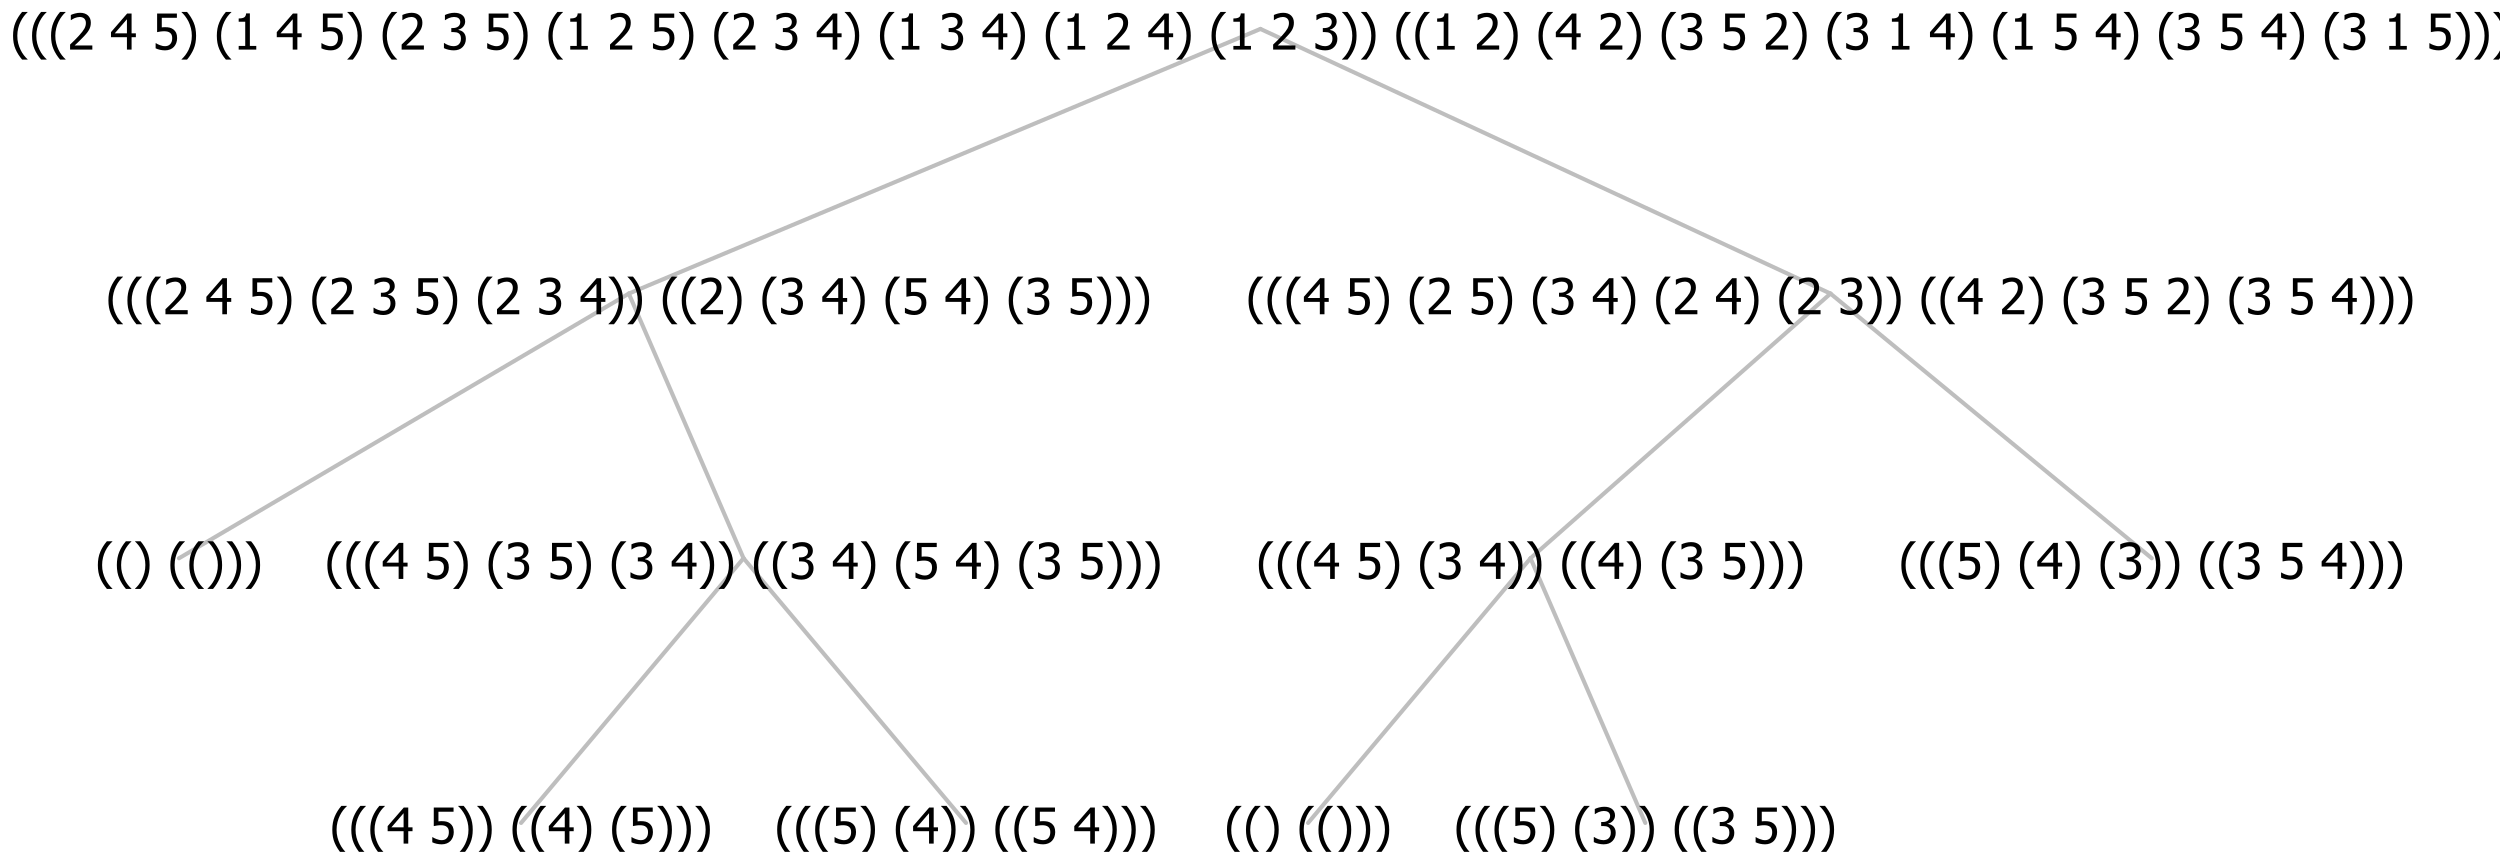<?xml version="1.0" encoding="UTF-8"?>
<svg xmlns="http://www.w3.org/2000/svg" xmlns:xlink="http://www.w3.org/1999/xlink" width="604.559" height="206" viewBox="0 0 604.559 206" version="1.1">
<defs>
<g>
<symbol overflow="visible" id="glyph0-0">
<path style="stroke:none;" d="M 1.5 0 L 1.5 -9 L 10.5 -9 L 10.5 0 Z M 2.25 -0.75 L 9.75 -0.75 L 9.75 -8.25 L 2.25 -8.25 Z "/>
</symbol>
<symbol overflow="visible" id="glyph0-1">
<path style="stroke:none;" d="M 4.16 2.414 L 2.82 2.414 C 2.133 1.605 1.598 0.75 1.215 -0.152 C 0.824 -1.055 0.633 -2.121 0.633 -3.352 C 0.633 -4.555 0.824 -5.613 1.211 -6.531 C 1.594 -7.445 2.129 -8.309 2.82 -9.117 L 4.16 -9.117 L 4.16 -9.059 C 3.844 -8.773 3.539 -8.441 3.254 -8.07 C 2.965 -7.695 2.699 -7.262 2.453 -6.766 C 2.215 -6.285 2.023 -5.758 1.883 -5.18 C 1.734 -4.602 1.664 -3.992 1.664 -3.352 C 1.664 -2.684 1.734 -2.07 1.879 -1.52 C 2.02 -0.961 2.211 -0.438 2.453 0.062 C 2.684 0.543 2.953 0.977 3.258 1.367 C 3.559 1.754 3.859 2.086 4.16 2.355 Z "/>
</symbol>
<symbol overflow="visible" id="glyph0-2">
<path style="stroke:none;" d="M 3.961 -3.352 C 3.961 -2.141 3.766 -1.078 3.379 -0.168 C 2.992 0.746 2.457 1.605 1.773 2.414 L 0.434 2.414 L 0.434 2.355 C 0.73 2.086 1.031 1.754 1.34 1.363 C 1.641 0.969 1.906 0.535 2.141 0.062 C 2.375 -0.441 2.566 -0.969 2.715 -1.531 C 2.855 -2.09 2.93 -2.699 2.93 -3.352 C 2.93 -3.996 2.855 -4.605 2.711 -5.18 C 2.566 -5.75 2.375 -6.277 2.141 -6.766 C 1.898 -7.246 1.629 -7.684 1.328 -8.074 C 1.027 -8.461 0.73 -8.789 0.434 -9.059 L 0.434 -9.117 L 1.773 -9.117 C 2.453 -8.309 2.988 -7.449 3.379 -6.539 C 3.766 -5.625 3.961 -4.562 3.961 -3.352 Z "/>
</symbol>
<symbol overflow="visible" id="glyph0-3">
<path style="stroke:none;" d=""/>
</symbol>
<symbol overflow="visible" id="glyph0-4">
<path style="stroke:none;" d="M 6.25 -3 L 5.215 -3 L 5.215 0 L 4.09 0 L 4.09 -3 L 0.234 -3 L 0.234 -4.23 L 4.137 -8.727 L 5.215 -8.727 L 5.215 -3.938 L 6.25 -3.938 Z M 4.09 -3.938 L 4.09 -7.348 L 1.148 -3.938 Z "/>
</symbol>
<symbol overflow="visible" id="glyph0-5">
<path style="stroke:none;" d="M 5.922 -2.777 C 5.918 -2.355 5.852 -1.965 5.719 -1.605 C 5.586 -1.246 5.398 -0.934 5.156 -0.672 C 4.91 -0.402 4.602 -0.195 4.238 -0.047 C 3.871 0.102 3.465 0.176 3.012 0.18 C 2.59 0.176 2.176 0.129 1.777 0.043 C 1.371 -0.051 1.023 -0.168 0.727 -0.316 L 0.727 -1.555 L 0.809 -1.555 C 0.898 -1.484 1.027 -1.41 1.195 -1.328 C 1.359 -1.242 1.543 -1.164 1.75 -1.09 C 1.98 -1.008 2.191 -0.941 2.383 -0.898 C 2.574 -0.852 2.789 -0.832 3.031 -0.832 C 3.262 -0.832 3.492 -0.871 3.715 -0.957 C 3.934 -1.039 4.125 -1.176 4.289 -1.367 C 4.434 -1.535 4.543 -1.738 4.621 -1.969 C 4.695 -2.195 4.734 -2.465 4.734 -2.781 C 4.734 -3.09 4.691 -3.344 4.609 -3.543 C 4.523 -3.742 4.402 -3.906 4.242 -4.039 C 4.074 -4.18 3.867 -4.285 3.625 -4.348 C 3.379 -4.41 3.105 -4.441 2.805 -4.441 C 2.488 -4.441 2.172 -4.414 1.852 -4.367 C 1.531 -4.316 1.273 -4.273 1.086 -4.23 L 1.086 -8.727 L 5.871 -8.727 L 5.871 -7.699 L 2.215 -7.699 L 2.215 -5.379 C 2.355 -5.395 2.492 -5.406 2.629 -5.414 C 2.766 -5.422 2.891 -5.426 3.008 -5.426 C 3.445 -5.426 3.824 -5.387 4.137 -5.312 C 4.445 -5.238 4.742 -5.094 5.027 -4.883 C 5.316 -4.66 5.535 -4.387 5.691 -4.062 C 5.84 -3.73 5.918 -3.305 5.922 -2.777 Z "/>
</symbol>
<symbol overflow="visible" id="glyph0-6">
<path style="stroke:none;" d="M 2.992 -7.891 C 2.781 -7.887 2.57 -7.863 2.363 -7.816 C 2.148 -7.766 1.941 -7.699 1.742 -7.617 C 1.551 -7.539 1.387 -7.457 1.25 -7.371 C 1.109 -7.285 0.988 -7.203 0.879 -7.133 L 0.809 -7.133 L 0.809 -8.367 C 1.059 -8.5 1.402 -8.621 1.84 -8.738 C 2.277 -8.848 2.691 -8.906 3.086 -8.906 C 3.48 -8.906 3.824 -8.863 4.121 -8.785 C 4.41 -8.699 4.68 -8.578 4.922 -8.414 C 5.18 -8.227 5.371 -8 5.504 -7.734 C 5.633 -7.469 5.699 -7.156 5.703 -6.805 C 5.699 -6.32 5.543 -5.898 5.227 -5.535 C 4.906 -5.172 4.527 -4.941 4.09 -4.844 L 4.09 -4.766 C 4.273 -4.727 4.469 -4.668 4.68 -4.582 C 4.887 -4.496 5.082 -4.367 5.262 -4.203 C 5.441 -4.031 5.586 -3.816 5.699 -3.551 C 5.812 -3.285 5.871 -2.965 5.871 -2.59 C 5.871 -2.195 5.801 -1.832 5.668 -1.504 C 5.531 -1.172 5.344 -0.879 5.098 -0.625 C 4.844 -0.355 4.535 -0.156 4.18 -0.023 C 3.816 0.109 3.41 0.176 2.953 0.18 C 2.516 0.176 2.082 0.125 1.652 0.023 C 1.223 -0.078 0.859 -0.203 0.57 -0.359 L 0.57 -1.594 L 0.648 -1.594 C 0.895 -1.414 1.227 -1.242 1.641 -1.078 C 2.055 -0.914 2.469 -0.832 2.883 -0.832 C 3.121 -0.832 3.359 -0.867 3.602 -0.945 C 3.84 -1.02 4.039 -1.145 4.203 -1.32 C 4.355 -1.488 4.477 -1.68 4.559 -1.887 C 4.637 -2.09 4.676 -2.352 4.68 -2.672 C 4.676 -2.988 4.629 -3.246 4.543 -3.453 C 4.449 -3.652 4.324 -3.812 4.16 -3.93 C 3.996 -4.047 3.801 -4.129 3.578 -4.176 C 3.352 -4.219 3.109 -4.242 2.848 -4.242 L 2.352 -4.242 L 2.352 -5.215 L 2.734 -5.215 C 3.262 -5.215 3.691 -5.34 4.02 -5.59 C 4.348 -5.84 4.512 -6.203 4.516 -6.68 C 4.512 -6.898 4.469 -7.086 4.387 -7.246 C 4.297 -7.402 4.188 -7.527 4.062 -7.625 C 3.906 -7.719 3.742 -7.789 3.566 -7.832 C 3.383 -7.867 3.191 -7.887 2.992 -7.891 Z "/>
</symbol>
<symbol overflow="visible" id="glyph0-7">
<path style="stroke:none;" d="M 6.023 0 L 0.641 0 L 0.641 -1.227 C 1.023 -1.586 1.391 -1.938 1.734 -2.277 C 2.078 -2.609 2.414 -2.961 2.742 -3.328 C 3.406 -4.055 3.859 -4.637 4.102 -5.082 C 4.344 -5.52 4.465 -5.977 4.465 -6.445 C 4.465 -6.688 4.426 -6.898 4.348 -7.082 C 4.27 -7.266 4.164 -7.418 4.039 -7.539 C 3.898 -7.656 3.742 -7.746 3.562 -7.805 C 3.383 -7.859 3.184 -7.887 2.969 -7.891 C 2.762 -7.887 2.551 -7.859 2.34 -7.812 C 2.125 -7.758 1.922 -7.695 1.727 -7.617 C 1.562 -7.547 1.406 -7.465 1.254 -7.375 C 1.098 -7.277 0.973 -7.199 0.883 -7.137 L 0.82 -7.137 L 0.82 -8.379 C 1.062 -8.5 1.398 -8.617 1.828 -8.734 C 2.258 -8.848 2.668 -8.906 3.059 -8.906 C 3.871 -8.906 4.508 -8.688 4.969 -8.258 C 5.43 -7.82 5.66 -7.238 5.66 -6.504 C 5.66 -6.16 5.617 -5.844 5.539 -5.559 C 5.457 -5.266 5.348 -5 5.211 -4.758 C 5.062 -4.5 4.891 -4.246 4.688 -4 C 4.484 -3.746 4.27 -3.5 4.043 -3.266 C 3.676 -2.859 3.266 -2.445 2.816 -2.02 C 2.363 -1.586 2.004 -1.246 1.734 -1 L 6.023 -1 Z "/>
</symbol>
<symbol overflow="visible" id="glyph0-8">
<path style="stroke:none;" d="M 5.578 0 L 1.324 0 L 1.324 -0.891 L 2.906 -0.891 L 2.906 -6.738 L 1.324 -6.738 L 1.324 -7.535 C 1.918 -7.535 2.355 -7.617 2.645 -7.789 C 2.926 -7.957 3.086 -8.281 3.125 -8.754 L 4.031 -8.754 L 4.031 -0.891 L 5.578 -0.891 Z "/>
</symbol>
</g>
</defs>
<g id="surface2434077">
<path style="fill:none;stroke-width:1;stroke-linecap:round;stroke-linejoin:round;stroke:rgb(74.51%,74.51%,74.51%);stroke-opacity:1;stroke-miterlimit:10;" d="M 304.805 7 L 442.656 71 "/>
<path style="fill:none;stroke-width:1;stroke-linecap:round;stroke-linejoin:round;stroke:rgb(74.51%,74.51%,74.51%);stroke-opacity:1;stroke-miterlimit:10;" d="M 304.805 7 L 152.055 71 "/>
<path style="fill:none;stroke-width:1;stroke-linecap:round;stroke-linejoin:round;stroke:rgb(74.51%,74.51%,74.51%);stroke-opacity:1;stroke-miterlimit:10;" d="M 152.055 71 L 179.805 135 "/>
<path style="fill:none;stroke-width:1;stroke-linecap:round;stroke-linejoin:round;stroke:rgb(74.51%,74.51%,74.51%);stroke-opacity:1;stroke-miterlimit:10;" d="M 152.055 71 L 43.281 135 "/>
<g style="fill:rgb(0%,0%,0%);fill-opacity:1;">
  <use xlink:href="#glyph0-1" x="23.031" y="140"/>
  <use xlink:href="#glyph0-1" x="27.625" y="140"/>
  <use xlink:href="#glyph0-2" x="32.219" y="140"/>
  <use xlink:href="#glyph0-3" x="36.812" y="140"/>
  <use xlink:href="#glyph0-1" x="40.562" y="140"/>
  <use xlink:href="#glyph0-1" x="45.156" y="140"/>
  <use xlink:href="#glyph0-2" x="49.75" y="140"/>
  <use xlink:href="#glyph0-2" x="54.344" y="140"/>
  <use xlink:href="#glyph0-2" x="58.938" y="140"/>
</g>
<path style="fill:none;stroke-width:1;stroke-linecap:round;stroke-linejoin:round;stroke:rgb(74.51%,74.51%,74.51%);stroke-opacity:1;stroke-miterlimit:10;" d="M 179.805 135 L 233.594 199 "/>
<path style="fill:none;stroke-width:1;stroke-linecap:round;stroke-linejoin:round;stroke:rgb(74.51%,74.51%,74.51%);stroke-opacity:1;stroke-miterlimit:10;" d="M 179.805 135 L 126.016 199 "/>
<g style="fill:rgb(0%,0%,0%);fill-opacity:1;">
  <use xlink:href="#glyph0-1" x="79.727" y="204"/>
  <use xlink:href="#glyph0-1" x="84.32" y="204"/>
  <use xlink:href="#glyph0-1" x="88.914" y="204"/>
  <use xlink:href="#glyph0-4" x="93.508" y="204"/>
  <use xlink:href="#glyph0-3" x="100.059" y="204"/>
  <use xlink:href="#glyph0-5" x="103.809" y="204"/>
  <use xlink:href="#glyph0-2" x="110.359" y="204"/>
  <use xlink:href="#glyph0-2" x="114.953" y="204"/>
  <use xlink:href="#glyph0-3" x="119.547" y="204"/>
  <use xlink:href="#glyph0-1" x="123.297" y="204"/>
  <use xlink:href="#glyph0-1" x="127.891" y="204"/>
  <use xlink:href="#glyph0-4" x="132.484" y="204"/>
  <use xlink:href="#glyph0-2" x="139.035" y="204"/>
  <use xlink:href="#glyph0-3" x="143.629" y="204"/>
  <use xlink:href="#glyph0-1" x="147.379" y="204"/>
  <use xlink:href="#glyph0-5" x="151.973" y="204"/>
  <use xlink:href="#glyph0-2" x="158.523" y="204"/>
  <use xlink:href="#glyph0-2" x="163.117" y="204"/>
  <use xlink:href="#glyph0-2" x="167.711" y="204"/>
</g>
<g style="fill:rgb(0%,0%,0%);fill-opacity:1;">
  <use xlink:href="#glyph0-1" x="187.305" y="204"/>
  <use xlink:href="#glyph0-1" x="191.898" y="204"/>
  <use xlink:href="#glyph0-1" x="196.492" y="204"/>
  <use xlink:href="#glyph0-5" x="201.086" y="204"/>
  <use xlink:href="#glyph0-2" x="207.637" y="204"/>
  <use xlink:href="#glyph0-3" x="212.23" y="204"/>
  <use xlink:href="#glyph0-1" x="215.98" y="204"/>
  <use xlink:href="#glyph0-4" x="220.574" y="204"/>
  <use xlink:href="#glyph0-2" x="227.125" y="204"/>
  <use xlink:href="#glyph0-2" x="231.719" y="204"/>
  <use xlink:href="#glyph0-3" x="236.312" y="204"/>
  <use xlink:href="#glyph0-1" x="240.062" y="204"/>
  <use xlink:href="#glyph0-1" x="244.656" y="204"/>
  <use xlink:href="#glyph0-5" x="249.25" y="204"/>
  <use xlink:href="#glyph0-3" x="255.801" y="204"/>
  <use xlink:href="#glyph0-4" x="259.551" y="204"/>
  <use xlink:href="#glyph0-2" x="266.102" y="204"/>
  <use xlink:href="#glyph0-2" x="270.695" y="204"/>
  <use xlink:href="#glyph0-2" x="275.289" y="204"/>
</g>
<g style="fill:rgb(0%,0%,0%);fill-opacity:1;">
  <use xlink:href="#glyph0-1" x="78.531" y="140"/>
  <use xlink:href="#glyph0-1" x="83.125" y="140"/>
  <use xlink:href="#glyph0-1" x="87.719" y="140"/>
  <use xlink:href="#glyph0-4" x="92.312" y="140"/>
  <use xlink:href="#glyph0-3" x="98.863" y="140"/>
  <use xlink:href="#glyph0-5" x="102.613" y="140"/>
  <use xlink:href="#glyph0-2" x="109.164" y="140"/>
  <use xlink:href="#glyph0-3" x="113.758" y="140"/>
  <use xlink:href="#glyph0-1" x="117.508" y="140"/>
  <use xlink:href="#glyph0-6" x="122.102" y="140"/>
  <use xlink:href="#glyph0-3" x="128.652" y="140"/>
  <use xlink:href="#glyph0-5" x="132.402" y="140"/>
  <use xlink:href="#glyph0-2" x="138.953" y="140"/>
  <use xlink:href="#glyph0-3" x="143.547" y="140"/>
  <use xlink:href="#glyph0-1" x="147.297" y="140"/>
  <use xlink:href="#glyph0-6" x="151.891" y="140"/>
  <use xlink:href="#glyph0-3" x="158.441" y="140"/>
  <use xlink:href="#glyph0-4" x="162.191" y="140"/>
  <use xlink:href="#glyph0-2" x="168.742" y="140"/>
  <use xlink:href="#glyph0-2" x="173.336" y="140"/>
  <use xlink:href="#glyph0-3" x="177.93" y="140"/>
  <use xlink:href="#glyph0-1" x="181.68" y="140"/>
  <use xlink:href="#glyph0-1" x="186.273" y="140"/>
  <use xlink:href="#glyph0-6" x="190.867" y="140"/>
  <use xlink:href="#glyph0-3" x="197.418" y="140"/>
  <use xlink:href="#glyph0-4" x="201.168" y="140"/>
  <use xlink:href="#glyph0-2" x="207.719" y="140"/>
  <use xlink:href="#glyph0-3" x="212.312" y="140"/>
  <use xlink:href="#glyph0-1" x="216.062" y="140"/>
  <use xlink:href="#glyph0-5" x="220.656" y="140"/>
  <use xlink:href="#glyph0-3" x="227.207" y="140"/>
  <use xlink:href="#glyph0-4" x="230.957" y="140"/>
  <use xlink:href="#glyph0-2" x="237.508" y="140"/>
  <use xlink:href="#glyph0-3" x="242.102" y="140"/>
  <use xlink:href="#glyph0-1" x="245.852" y="140"/>
  <use xlink:href="#glyph0-6" x="250.445" y="140"/>
  <use xlink:href="#glyph0-3" x="256.996" y="140"/>
  <use xlink:href="#glyph0-5" x="260.746" y="140"/>
  <use xlink:href="#glyph0-2" x="267.297" y="140"/>
  <use xlink:href="#glyph0-2" x="271.891" y="140"/>
  <use xlink:href="#glyph0-2" x="276.484" y="140"/>
</g>
<g style="fill:rgb(0%,0%,0%);fill-opacity:1;">
  <use xlink:href="#glyph0-1" x="25.586" y="76"/>
  <use xlink:href="#glyph0-1" x="30.18" y="76"/>
  <use xlink:href="#glyph0-1" x="34.773" y="76"/>
  <use xlink:href="#glyph0-7" x="39.367" y="76"/>
  <use xlink:href="#glyph0-3" x="45.918" y="76"/>
  <use xlink:href="#glyph0-4" x="49.668" y="76"/>
  <use xlink:href="#glyph0-3" x="56.219" y="76"/>
  <use xlink:href="#glyph0-5" x="59.969" y="76"/>
  <use xlink:href="#glyph0-2" x="66.52" y="76"/>
  <use xlink:href="#glyph0-3" x="71.113" y="76"/>
  <use xlink:href="#glyph0-1" x="74.863" y="76"/>
  <use xlink:href="#glyph0-7" x="79.457" y="76"/>
  <use xlink:href="#glyph0-3" x="86.008" y="76"/>
  <use xlink:href="#glyph0-6" x="89.758" y="76"/>
  <use xlink:href="#glyph0-3" x="96.309" y="76"/>
  <use xlink:href="#glyph0-5" x="100.059" y="76"/>
  <use xlink:href="#glyph0-2" x="106.609" y="76"/>
  <use xlink:href="#glyph0-3" x="111.203" y="76"/>
  <use xlink:href="#glyph0-1" x="114.953" y="76"/>
  <use xlink:href="#glyph0-7" x="119.547" y="76"/>
  <use xlink:href="#glyph0-3" x="126.098" y="76"/>
  <use xlink:href="#glyph0-6" x="129.848" y="76"/>
  <use xlink:href="#glyph0-3" x="136.398" y="76"/>
  <use xlink:href="#glyph0-4" x="140.148" y="76"/>
  <use xlink:href="#glyph0-2" x="146.699" y="76"/>
  <use xlink:href="#glyph0-2" x="151.293" y="76"/>
  <use xlink:href="#glyph0-3" x="155.887" y="76"/>
  <use xlink:href="#glyph0-1" x="159.637" y="76"/>
  <use xlink:href="#glyph0-1" x="164.23" y="76"/>
  <use xlink:href="#glyph0-7" x="168.824" y="76"/>
  <use xlink:href="#glyph0-2" x="175.375" y="76"/>
  <use xlink:href="#glyph0-3" x="179.969" y="76"/>
  <use xlink:href="#glyph0-1" x="183.719" y="76"/>
  <use xlink:href="#glyph0-6" x="188.312" y="76"/>
  <use xlink:href="#glyph0-3" x="194.863" y="76"/>
  <use xlink:href="#glyph0-4" x="198.613" y="76"/>
  <use xlink:href="#glyph0-2" x="205.164" y="76"/>
  <use xlink:href="#glyph0-3" x="209.758" y="76"/>
  <use xlink:href="#glyph0-1" x="213.508" y="76"/>
  <use xlink:href="#glyph0-5" x="218.102" y="76"/>
  <use xlink:href="#glyph0-3" x="224.652" y="76"/>
  <use xlink:href="#glyph0-4" x="228.402" y="76"/>
  <use xlink:href="#glyph0-2" x="234.953" y="76"/>
  <use xlink:href="#glyph0-3" x="239.547" y="76"/>
  <use xlink:href="#glyph0-1" x="243.297" y="76"/>
  <use xlink:href="#glyph0-6" x="247.891" y="76"/>
  <use xlink:href="#glyph0-3" x="254.441" y="76"/>
  <use xlink:href="#glyph0-5" x="258.191" y="76"/>
  <use xlink:href="#glyph0-2" x="264.742" y="76"/>
  <use xlink:href="#glyph0-2" x="269.336" y="76"/>
  <use xlink:href="#glyph0-2" x="273.93" y="76"/>
</g>
<path style="fill:none;stroke-width:1;stroke-linecap:round;stroke-linejoin:round;stroke:rgb(74.51%,74.51%,74.51%);stroke-opacity:1;stroke-miterlimit:10;" d="M 442.656 71 L 520.344 135 "/>
<path style="fill:none;stroke-width:1;stroke-linecap:round;stroke-linejoin:round;stroke:rgb(74.51%,74.51%,74.51%);stroke-opacity:1;stroke-miterlimit:10;" d="M 442.656 71 L 370.117 135 "/>
<path style="fill:none;stroke-width:1;stroke-linecap:round;stroke-linejoin:round;stroke:rgb(74.51%,74.51%,74.51%);stroke-opacity:1;stroke-miterlimit:10;" d="M 370.117 135 L 397.867 199 "/>
<path style="fill:none;stroke-width:1;stroke-linecap:round;stroke-linejoin:round;stroke:rgb(74.51%,74.51%,74.51%);stroke-opacity:1;stroke-miterlimit:10;" d="M 370.117 135 L 316.328 199 "/>
<g style="fill:rgb(0%,0%,0%);fill-opacity:1;">
  <use xlink:href="#glyph0-1" x="296.078" y="204"/>
  <use xlink:href="#glyph0-1" x="300.672" y="204"/>
  <use xlink:href="#glyph0-2" x="305.266" y="204"/>
  <use xlink:href="#glyph0-3" x="309.859" y="204"/>
  <use xlink:href="#glyph0-1" x="313.609" y="204"/>
  <use xlink:href="#glyph0-1" x="318.203" y="204"/>
  <use xlink:href="#glyph0-2" x="322.797" y="204"/>
  <use xlink:href="#glyph0-2" x="327.391" y="204"/>
  <use xlink:href="#glyph0-2" x="331.984" y="204"/>
</g>
<g style="fill:rgb(0%,0%,0%);fill-opacity:1;">
  <use xlink:href="#glyph0-1" x="351.578" y="204"/>
  <use xlink:href="#glyph0-1" x="356.172" y="204"/>
  <use xlink:href="#glyph0-1" x="360.766" y="204"/>
  <use xlink:href="#glyph0-5" x="365.359" y="204"/>
  <use xlink:href="#glyph0-2" x="371.91" y="204"/>
  <use xlink:href="#glyph0-3" x="376.504" y="204"/>
  <use xlink:href="#glyph0-1" x="380.254" y="204"/>
  <use xlink:href="#glyph0-6" x="384.848" y="204"/>
  <use xlink:href="#glyph0-2" x="391.398" y="204"/>
  <use xlink:href="#glyph0-2" x="395.992" y="204"/>
  <use xlink:href="#glyph0-3" x="400.586" y="204"/>
  <use xlink:href="#glyph0-1" x="404.336" y="204"/>
  <use xlink:href="#glyph0-1" x="408.93" y="204"/>
  <use xlink:href="#glyph0-6" x="413.523" y="204"/>
  <use xlink:href="#glyph0-3" x="420.074" y="204"/>
  <use xlink:href="#glyph0-5" x="423.824" y="204"/>
  <use xlink:href="#glyph0-2" x="430.375" y="204"/>
  <use xlink:href="#glyph0-2" x="434.969" y="204"/>
  <use xlink:href="#glyph0-2" x="439.562" y="204"/>
</g>
<g style="fill:rgb(0%,0%,0%);fill-opacity:1;">
  <use xlink:href="#glyph0-1" x="303.785" y="140"/>
  <use xlink:href="#glyph0-1" x="308.379" y="140"/>
  <use xlink:href="#glyph0-1" x="312.973" y="140"/>
  <use xlink:href="#glyph0-4" x="317.566" y="140"/>
  <use xlink:href="#glyph0-3" x="324.117" y="140"/>
  <use xlink:href="#glyph0-5" x="327.867" y="140"/>
  <use xlink:href="#glyph0-2" x="334.418" y="140"/>
  <use xlink:href="#glyph0-3" x="339.012" y="140"/>
  <use xlink:href="#glyph0-1" x="342.762" y="140"/>
  <use xlink:href="#glyph0-6" x="347.355" y="140"/>
  <use xlink:href="#glyph0-3" x="353.906" y="140"/>
  <use xlink:href="#glyph0-4" x="357.656" y="140"/>
  <use xlink:href="#glyph0-2" x="364.207" y="140"/>
  <use xlink:href="#glyph0-2" x="368.801" y="140"/>
  <use xlink:href="#glyph0-3" x="373.395" y="140"/>
  <use xlink:href="#glyph0-1" x="377.145" y="140"/>
  <use xlink:href="#glyph0-1" x="381.738" y="140"/>
  <use xlink:href="#glyph0-4" x="386.332" y="140"/>
  <use xlink:href="#glyph0-2" x="392.883" y="140"/>
  <use xlink:href="#glyph0-3" x="397.477" y="140"/>
  <use xlink:href="#glyph0-1" x="401.227" y="140"/>
  <use xlink:href="#glyph0-6" x="405.82" y="140"/>
  <use xlink:href="#glyph0-3" x="412.371" y="140"/>
  <use xlink:href="#glyph0-5" x="416.121" y="140"/>
  <use xlink:href="#glyph0-2" x="422.672" y="140"/>
  <use xlink:href="#glyph0-2" x="427.266" y="140"/>
  <use xlink:href="#glyph0-2" x="431.859" y="140"/>
</g>
<g style="fill:rgb(0%,0%,0%);fill-opacity:1;">
  <use xlink:href="#glyph0-1" x="459.156" y="140"/>
  <use xlink:href="#glyph0-1" x="463.75" y="140"/>
  <use xlink:href="#glyph0-1" x="468.344" y="140"/>
  <use xlink:href="#glyph0-5" x="472.938" y="140"/>
  <use xlink:href="#glyph0-2" x="479.488" y="140"/>
  <use xlink:href="#glyph0-3" x="484.082" y="140"/>
  <use xlink:href="#glyph0-1" x="487.832" y="140"/>
  <use xlink:href="#glyph0-4" x="492.426" y="140"/>
  <use xlink:href="#glyph0-2" x="498.977" y="140"/>
  <use xlink:href="#glyph0-3" x="503.57" y="140"/>
  <use xlink:href="#glyph0-1" x="507.32" y="140"/>
  <use xlink:href="#glyph0-6" x="511.914" y="140"/>
  <use xlink:href="#glyph0-2" x="518.465" y="140"/>
  <use xlink:href="#glyph0-2" x="523.059" y="140"/>
  <use xlink:href="#glyph0-3" x="527.652" y="140"/>
  <use xlink:href="#glyph0-1" x="531.402" y="140"/>
  <use xlink:href="#glyph0-1" x="535.996" y="140"/>
  <use xlink:href="#glyph0-6" x="540.59" y="140"/>
  <use xlink:href="#glyph0-3" x="547.141" y="140"/>
  <use xlink:href="#glyph0-5" x="550.891" y="140"/>
  <use xlink:href="#glyph0-3" x="557.441" y="140"/>
  <use xlink:href="#glyph0-4" x="561.191" y="140"/>
  <use xlink:href="#glyph0-2" x="567.742" y="140"/>
  <use xlink:href="#glyph0-2" x="572.336" y="140"/>
  <use xlink:href="#glyph0-2" x="576.93" y="140"/>
</g>
<g style="fill:rgb(0%,0%,0%);fill-opacity:1;">
  <use xlink:href="#glyph0-1" x="301.293" y="76"/>
  <use xlink:href="#glyph0-1" x="305.887" y="76"/>
  <use xlink:href="#glyph0-1" x="310.48" y="76"/>
  <use xlink:href="#glyph0-4" x="315.074" y="76"/>
  <use xlink:href="#glyph0-3" x="321.625" y="76"/>
  <use xlink:href="#glyph0-5" x="325.375" y="76"/>
  <use xlink:href="#glyph0-2" x="331.926" y="76"/>
  <use xlink:href="#glyph0-3" x="336.52" y="76"/>
  <use xlink:href="#glyph0-1" x="340.27" y="76"/>
  <use xlink:href="#glyph0-7" x="344.863" y="76"/>
  <use xlink:href="#glyph0-3" x="351.414" y="76"/>
  <use xlink:href="#glyph0-5" x="355.164" y="76"/>
  <use xlink:href="#glyph0-2" x="361.715" y="76"/>
  <use xlink:href="#glyph0-3" x="366.309" y="76"/>
  <use xlink:href="#glyph0-1" x="370.059" y="76"/>
  <use xlink:href="#glyph0-6" x="374.652" y="76"/>
  <use xlink:href="#glyph0-3" x="381.203" y="76"/>
  <use xlink:href="#glyph0-4" x="384.953" y="76"/>
  <use xlink:href="#glyph0-2" x="391.504" y="76"/>
  <use xlink:href="#glyph0-3" x="396.098" y="76"/>
  <use xlink:href="#glyph0-1" x="399.848" y="76"/>
  <use xlink:href="#glyph0-7" x="404.441" y="76"/>
  <use xlink:href="#glyph0-3" x="410.992" y="76"/>
  <use xlink:href="#glyph0-4" x="414.742" y="76"/>
  <use xlink:href="#glyph0-2" x="421.293" y="76"/>
  <use xlink:href="#glyph0-3" x="425.887" y="76"/>
  <use xlink:href="#glyph0-1" x="429.637" y="76"/>
  <use xlink:href="#glyph0-7" x="434.23" y="76"/>
  <use xlink:href="#glyph0-3" x="440.781" y="76"/>
  <use xlink:href="#glyph0-6" x="444.531" y="76"/>
  <use xlink:href="#glyph0-2" x="451.082" y="76"/>
  <use xlink:href="#glyph0-2" x="455.676" y="76"/>
  <use xlink:href="#glyph0-3" x="460.27" y="76"/>
  <use xlink:href="#glyph0-1" x="464.02" y="76"/>
  <use xlink:href="#glyph0-1" x="468.613" y="76"/>
  <use xlink:href="#glyph0-4" x="473.207" y="76"/>
  <use xlink:href="#glyph0-3" x="479.758" y="76"/>
  <use xlink:href="#glyph0-7" x="483.508" y="76"/>
  <use xlink:href="#glyph0-2" x="490.059" y="76"/>
  <use xlink:href="#glyph0-3" x="494.652" y="76"/>
  <use xlink:href="#glyph0-1" x="498.402" y="76"/>
  <use xlink:href="#glyph0-6" x="502.996" y="76"/>
  <use xlink:href="#glyph0-3" x="509.547" y="76"/>
  <use xlink:href="#glyph0-5" x="513.297" y="76"/>
  <use xlink:href="#glyph0-3" x="519.848" y="76"/>
  <use xlink:href="#glyph0-7" x="523.598" y="76"/>
  <use xlink:href="#glyph0-2" x="530.148" y="76"/>
  <use xlink:href="#glyph0-3" x="534.742" y="76"/>
  <use xlink:href="#glyph0-1" x="538.492" y="76"/>
  <use xlink:href="#glyph0-6" x="543.086" y="76"/>
  <use xlink:href="#glyph0-3" x="549.637" y="76"/>
  <use xlink:href="#glyph0-5" x="553.387" y="76"/>
  <use xlink:href="#glyph0-3" x="559.938" y="76"/>
  <use xlink:href="#glyph0-4" x="563.688" y="76"/>
  <use xlink:href="#glyph0-2" x="570.238" y="76"/>
  <use xlink:href="#glyph0-2" x="574.832" y="76"/>
  <use xlink:href="#glyph0-2" x="579.426" y="76"/>
</g>
<g style="fill:rgb(0%,0%,0%);fill-opacity:1;">
  <use xlink:href="#glyph0-1" x="2.523" y="12"/>
  <use xlink:href="#glyph0-1" x="7.117" y="12"/>
  <use xlink:href="#glyph0-1" x="11.711" y="12"/>
  <use xlink:href="#glyph0-7" x="16.305" y="12"/>
  <use xlink:href="#glyph0-3" x="22.855" y="12"/>
  <use xlink:href="#glyph0-4" x="26.605" y="12"/>
  <use xlink:href="#glyph0-3" x="33.156" y="12"/>
  <use xlink:href="#glyph0-5" x="36.906" y="12"/>
  <use xlink:href="#glyph0-2" x="43.457" y="12"/>
  <use xlink:href="#glyph0-3" x="48.051" y="12"/>
  <use xlink:href="#glyph0-1" x="51.801" y="12"/>
  <use xlink:href="#glyph0-8" x="56.395" y="12"/>
  <use xlink:href="#glyph0-3" x="62.945" y="12"/>
  <use xlink:href="#glyph0-4" x="66.695" y="12"/>
  <use xlink:href="#glyph0-3" x="73.246" y="12"/>
  <use xlink:href="#glyph0-5" x="76.996" y="12"/>
  <use xlink:href="#glyph0-2" x="83.547" y="12"/>
  <use xlink:href="#glyph0-3" x="88.141" y="12"/>
  <use xlink:href="#glyph0-1" x="91.891" y="12"/>
  <use xlink:href="#glyph0-7" x="96.484" y="12"/>
  <use xlink:href="#glyph0-3" x="103.035" y="12"/>
  <use xlink:href="#glyph0-6" x="106.785" y="12"/>
  <use xlink:href="#glyph0-3" x="113.336" y="12"/>
  <use xlink:href="#glyph0-5" x="117.086" y="12"/>
  <use xlink:href="#glyph0-2" x="123.637" y="12"/>
  <use xlink:href="#glyph0-3" x="128.23" y="12"/>
  <use xlink:href="#glyph0-1" x="131.98" y="12"/>
  <use xlink:href="#glyph0-8" x="136.574" y="12"/>
  <use xlink:href="#glyph0-3" x="143.125" y="12"/>
  <use xlink:href="#glyph0-7" x="146.875" y="12"/>
  <use xlink:href="#glyph0-3" x="153.426" y="12"/>
  <use xlink:href="#glyph0-5" x="157.176" y="12"/>
  <use xlink:href="#glyph0-2" x="163.727" y="12"/>
  <use xlink:href="#glyph0-3" x="168.32" y="12"/>
  <use xlink:href="#glyph0-1" x="172.07" y="12"/>
  <use xlink:href="#glyph0-7" x="176.664" y="12"/>
  <use xlink:href="#glyph0-3" x="183.215" y="12"/>
  <use xlink:href="#glyph0-6" x="186.965" y="12"/>
  <use xlink:href="#glyph0-3" x="193.516" y="12"/>
  <use xlink:href="#glyph0-4" x="197.266" y="12"/>
  <use xlink:href="#glyph0-2" x="203.816" y="12"/>
  <use xlink:href="#glyph0-3" x="208.41" y="12"/>
  <use xlink:href="#glyph0-1" x="212.16" y="12"/>
  <use xlink:href="#glyph0-8" x="216.754" y="12"/>
  <use xlink:href="#glyph0-3" x="223.305" y="12"/>
  <use xlink:href="#glyph0-6" x="227.055" y="12"/>
  <use xlink:href="#glyph0-3" x="233.605" y="12"/>
  <use xlink:href="#glyph0-4" x="237.355" y="12"/>
  <use xlink:href="#glyph0-2" x="243.906" y="12"/>
  <use xlink:href="#glyph0-3" x="248.5" y="12"/>
  <use xlink:href="#glyph0-1" x="252.25" y="12"/>
  <use xlink:href="#glyph0-8" x="256.844" y="12"/>
  <use xlink:href="#glyph0-3" x="263.395" y="12"/>
  <use xlink:href="#glyph0-7" x="267.145" y="12"/>
  <use xlink:href="#glyph0-3" x="273.695" y="12"/>
  <use xlink:href="#glyph0-4" x="277.445" y="12"/>
  <use xlink:href="#glyph0-2" x="283.996" y="12"/>
  <use xlink:href="#glyph0-3" x="288.59" y="12"/>
  <use xlink:href="#glyph0-1" x="292.34" y="12"/>
  <use xlink:href="#glyph0-8" x="296.934" y="12"/>
  <use xlink:href="#glyph0-3" x="303.484" y="12"/>
  <use xlink:href="#glyph0-7" x="307.234" y="12"/>
  <use xlink:href="#glyph0-3" x="313.785" y="12"/>
  <use xlink:href="#glyph0-6" x="317.535" y="12"/>
  <use xlink:href="#glyph0-2" x="324.086" y="12"/>
  <use xlink:href="#glyph0-2" x="328.68" y="12"/>
  <use xlink:href="#glyph0-3" x="333.273" y="12"/>
  <use xlink:href="#glyph0-1" x="337.023" y="12"/>
  <use xlink:href="#glyph0-1" x="341.617" y="12"/>
  <use xlink:href="#glyph0-8" x="346.211" y="12"/>
  <use xlink:href="#glyph0-3" x="352.762" y="12"/>
  <use xlink:href="#glyph0-7" x="356.512" y="12"/>
  <use xlink:href="#glyph0-2" x="363.062" y="12"/>
  <use xlink:href="#glyph0-3" x="367.656" y="12"/>
  <use xlink:href="#glyph0-1" x="371.406" y="12"/>
  <use xlink:href="#glyph0-4" x="376" y="12"/>
  <use xlink:href="#glyph0-3" x="382.551" y="12"/>
  <use xlink:href="#glyph0-7" x="386.301" y="12"/>
  <use xlink:href="#glyph0-2" x="392.852" y="12"/>
  <use xlink:href="#glyph0-3" x="397.445" y="12"/>
  <use xlink:href="#glyph0-1" x="401.195" y="12"/>
  <use xlink:href="#glyph0-6" x="405.789" y="12"/>
  <use xlink:href="#glyph0-3" x="412.34" y="12"/>
  <use xlink:href="#glyph0-5" x="416.09" y="12"/>
  <use xlink:href="#glyph0-3" x="422.641" y="12"/>
  <use xlink:href="#glyph0-7" x="426.391" y="12"/>
  <use xlink:href="#glyph0-2" x="432.941" y="12"/>
  <use xlink:href="#glyph0-3" x="437.535" y="12"/>
  <use xlink:href="#glyph0-1" x="441.285" y="12"/>
  <use xlink:href="#glyph0-6" x="445.879" y="12"/>
  <use xlink:href="#glyph0-3" x="452.43" y="12"/>
  <use xlink:href="#glyph0-8" x="456.18" y="12"/>
  <use xlink:href="#glyph0-3" x="462.73" y="12"/>
  <use xlink:href="#glyph0-4" x="466.48" y="12"/>
  <use xlink:href="#glyph0-2" x="473.031" y="12"/>
  <use xlink:href="#glyph0-3" x="477.625" y="12"/>
  <use xlink:href="#glyph0-1" x="481.375" y="12"/>
  <use xlink:href="#glyph0-8" x="485.969" y="12"/>
  <use xlink:href="#glyph0-3" x="492.52" y="12"/>
  <use xlink:href="#glyph0-5" x="496.27" y="12"/>
  <use xlink:href="#glyph0-3" x="502.82" y="12"/>
  <use xlink:href="#glyph0-4" x="506.57" y="12"/>
  <use xlink:href="#glyph0-2" x="513.121" y="12"/>
  <use xlink:href="#glyph0-3" x="517.715" y="12"/>
  <use xlink:href="#glyph0-1" x="521.465" y="12"/>
  <use xlink:href="#glyph0-6" x="526.059" y="12"/>
  <use xlink:href="#glyph0-3" x="532.609" y="12"/>
  <use xlink:href="#glyph0-5" x="536.359" y="12"/>
  <use xlink:href="#glyph0-3" x="542.91" y="12"/>
  <use xlink:href="#glyph0-4" x="546.66" y="12"/>
  <use xlink:href="#glyph0-2" x="553.211" y="12"/>
  <use xlink:href="#glyph0-3" x="557.805" y="12"/>
  <use xlink:href="#glyph0-1" x="561.555" y="12"/>
  <use xlink:href="#glyph0-6" x="566.148" y="12"/>
  <use xlink:href="#glyph0-3" x="572.699" y="12"/>
  <use xlink:href="#glyph0-8" x="576.449" y="12"/>
  <use xlink:href="#glyph0-3" x="583" y="12"/>
  <use xlink:href="#glyph0-5" x="586.75" y="12"/>
  <use xlink:href="#glyph0-2" x="593.301" y="12"/>
  <use xlink:href="#glyph0-2" x="597.895" y="12"/>
  <use xlink:href="#glyph0-2" x="602.488" y="12"/>
</g>
</g>
</svg>
